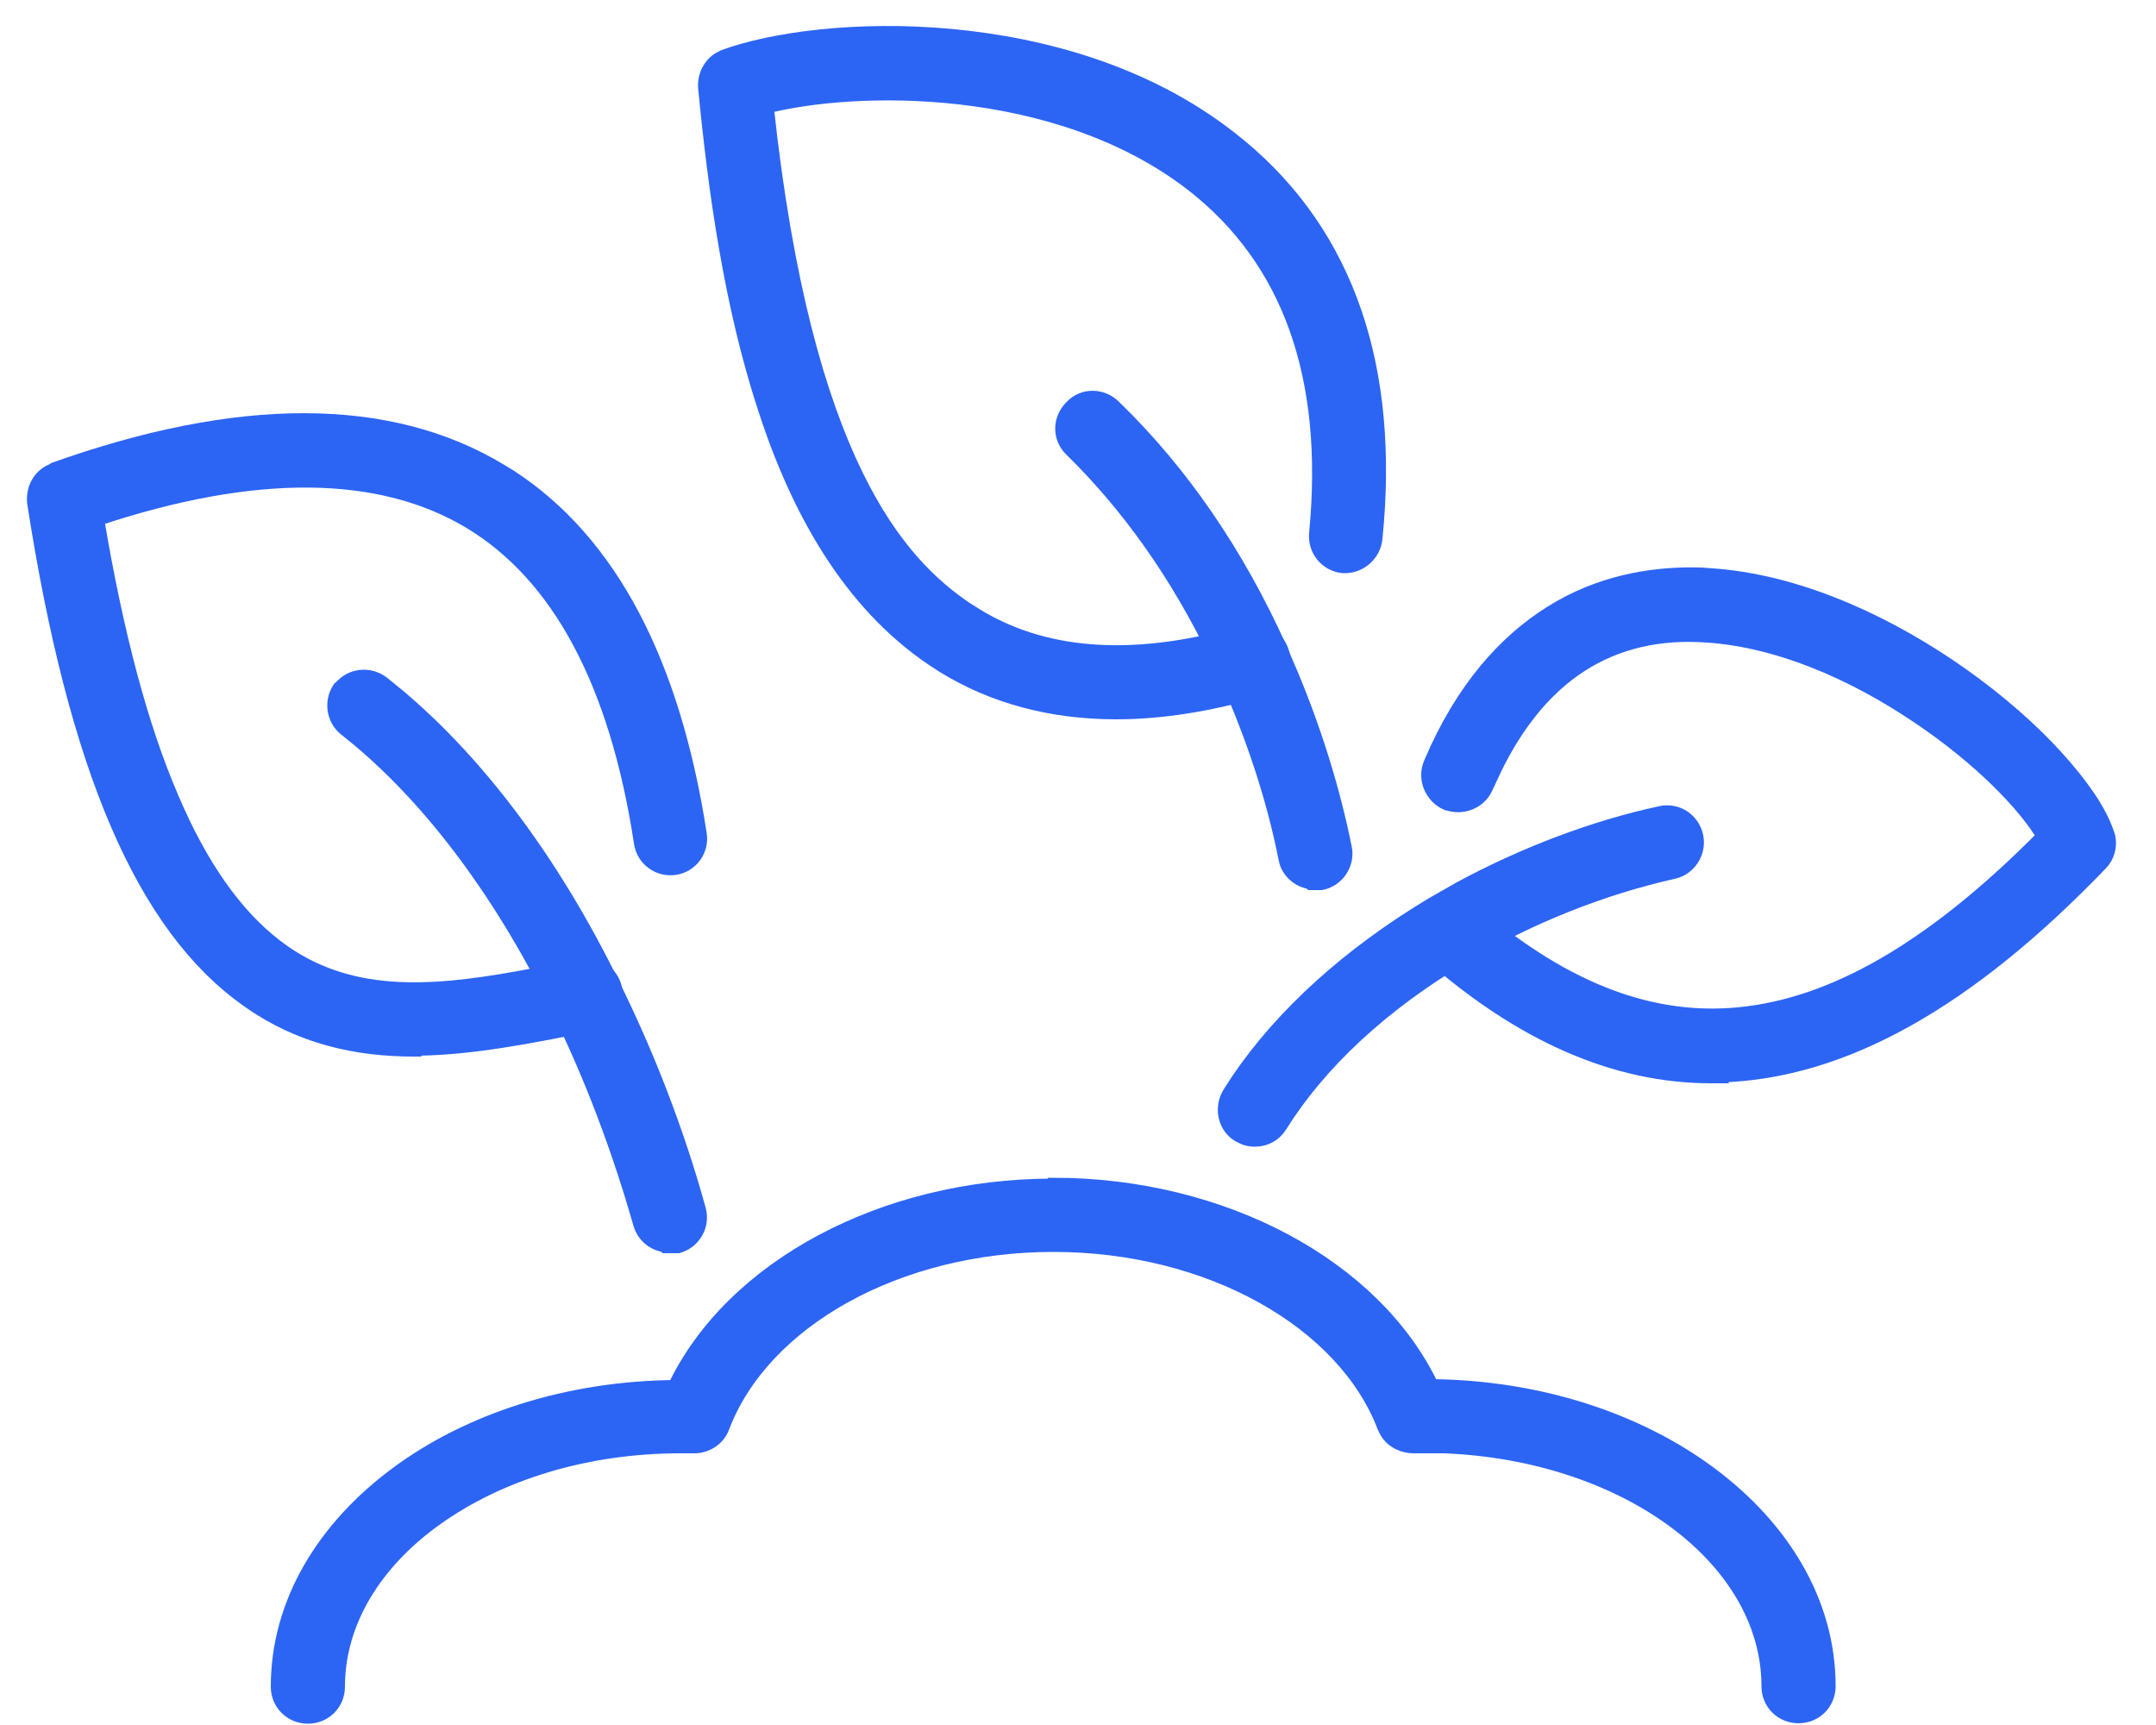 <?xml version="1.0" encoding="UTF-8"?>
<svg id="Layer_1" data-name="Layer 1" xmlns="http://www.w3.org/2000/svg" viewBox="0 0 50 40">
  <path d="M24.43,27.51c3.91,0,7.43,1.88,8.75,4.67,2.5.02,4.78.78,6.44,2.01,1.69,1.25,2.75,2.98,2.75,4.91,0,.37-.29.66-.66.66-.37,0-.66-.29-.66-.66,0-1.52-.87-2.92-2.31-3.94-1.35-.96-3.2-1.58-5.25-1.66h-.41s-.29,0-.29,0c-.23,0-.47-.1-.6-.32l-.05-.1c-.94-2.47-4.08-4.25-7.71-4.25-3.63,0-6.77,1.77-7.71,4.25h0c-.1.27-.37.43-.65.42h0s-.29,0-.29,0c-2.22,0-4.22.64-5.67,1.67-1.44,1.02-2.31,2.42-2.31,3.94,0,.37-.29.66-.66.66-.37,0-.66-.29-.66-.66,0-1.94,1.07-3.67,2.75-4.91,1.66-1.23,3.94-1.98,6.44-2,1.32-2.79,4.84-4.67,8.75-4.67Z" style="fill: #2c65f4; stroke: #2c65f4; stroke-width: .4px;"/>
  <path d="M7.92,15.98c.23-.29.64-.33.93-.11l.38.31c1.87,1.58,3.57,3.86,4.93,6.63h0c.81,1.63,1.51,3.43,2.01,5.24h0c.1.36-.11.71-.45.81h-.03s-.04,0-.04,0c0,0-.01,0-.02,0-.02,0-.06,0-.1,0h-.08l-.02-.02c-.22-.03-.41-.16-.51-.37l-.04-.11c-.49-1.72-1.14-3.45-1.91-5h0c-1.37-2.79-3.08-5.03-4.93-6.48h0c-.29-.23-.33-.65-.11-.93Z" style="fill: #2c65f4; stroke: #2c65f4; stroke-width: .4px;"/>
  <path d="M1.24,10.93c4.28-1.53,7.77-1.54,10.35.02l.23.14c2.31,1.51,3.76,4.3,4.37,8.25h0c.06.35-.18.7-.55.75h0s0,0,0,0c0,0,0,0,0,0h0c-.35.05-.69-.19-.74-.56h0c-.57-3.73-1.92-6.22-3.98-7.46h0c-2.08-1.25-5-1.3-8.71-.06.45,2.68,1.02,4.84,1.74,6.51.68,1.6,1.49,2.73,2.41,3.44l.19.14h0s.18.12.18.12c1.64,1.04,3.55.83,5.66.43l.95-.19.13-.03h0s.13-.01.13-.01c.3,0,.58.22.63.53.06.34-.16.7-.51.76h0s-.13.03-.13.03h0s0,0,0,0c-1.28.25-2.6.52-3.89.54l-.02.02h-.08c-1.32,0-2.62-.28-3.81-1.12h0c-2.45-1.71-4.01-5.41-4.96-11.52h0c-.03-.27.08-.54.33-.68l.11-.05Z" style="fill: #2c65f4; stroke: #2c65f4; stroke-width: .4px;"/>
  <path d="M38.52,18.89c.36-.08.7.15.78.5.08.36-.15.71-.49.79h0c-1.62.36-3.37,1.04-4.89,1.96h0c-1.88,1.11-3.35,2.48-4.26,3.94h0c-.13.21-.34.31-.56.31-.1,0-.19-.02-.27-.06l-.08-.04c-.32-.19-.39-.61-.21-.91h0s.2-.31.2-.31c1.03-1.52,2.58-2.92,4.5-4.07h0s.63-.36.63-.36c1.48-.8,3.11-1.42,4.65-1.75h0Z" style="fill: #2c65f4; stroke: #2c65f4; stroke-width: .4px;"/>
  <path d="M39.45,13.36l.4.03c2,.18,4.02,1.15,5.63,2.29.86.61,1.61,1.27,2.19,1.91.57.63.99,1.23,1.16,1.74l.03.09c.04.21-.02.43-.17.58h0c-3.06,3.18-5.95,4.82-8.8,4.9v.02h-.2c-2.22,0-4.38-.95-6.53-2.84h0c-.27-.23-.31-.66-.06-.94.24-.26.65-.31.93-.06l.42.35c2.07,1.68,4.07,2.37,6.11,2.1,2.16-.28,4.41-1.63,6.88-4.13-.43-.75-1.51-1.86-2.93-2.81-1.49-1.01-3.32-1.83-5.1-1.9h0c-1.13-.05-2.11.23-2.93.81-.72.51-1.34,1.27-1.84,2.29l-.21.45c-.15.34-.54.47-.86.35h-.01c-.33-.15-.49-.54-.35-.87l.15-.34c.77-1.65,1.78-2.66,2.83-3.26,1.12-.64,2.29-.79,3.26-.76Z" style="fill: #2c65f4; stroke: #2c65f4; stroke-width: .4px;"/>
  <path d="M24.88,9.46c.25-.27.67-.26.93,0h0c1.56,1.51,2.85,3.39,3.85,5.61l.24.56c.55,1.31.98,2.69,1.25,4.03h0c.08.36-.17.72-.52.78h-.02s-.19,0-.19,0l-.02-.02c-.23-.03-.43-.18-.52-.4l-.03-.11c-.28-1.43-.78-2.92-1.41-4.31l-.18-.38c-.91-1.9-2.06-3.52-3.39-4.82h0c-.27-.26-.26-.67,0-.93h0Z" style="fill: #2c65f4; stroke: #2c65f4; stroke-width: .4px;"/>
  <path d="M16.8,1.35c1.12-.41,3.09-.68,5.25-.48,2.16.2,4.53.86,6.44,2.35l.25.2c2.48,2.06,3.52,5.13,3.12,9.07h0c-.04.35-.35.62-.71.6h-.01c-.35-.04-.62-.35-.58-.73.35-3.64-.63-6.35-2.87-8.1h0c-1.58-1.23-3.57-1.83-5.45-2.04-1.78-.2-3.44-.05-4.5.22.89,8.31,3.09,10.66,4.64,11.71h0s.32.2.32.2c1.62.95,3.68,1.07,6.19.34l.13-.03c.31-.02.59.18.68.48.09.31-.06.62-.33.76l-.12.05c-1.19.35-2.32.53-3.36.53-1.5,0-2.85-.36-4.01-1.08l-.23-.15c-1.91-1.29-3.11-3.42-3.88-5.8-.78-2.38-1.15-5.03-1.38-7.42h0c-.02-.25.1-.51.33-.64l.1-.05Z" style="fill: #2c65f4; stroke: #2c65f4; stroke-width: .4px;"/>
</svg>